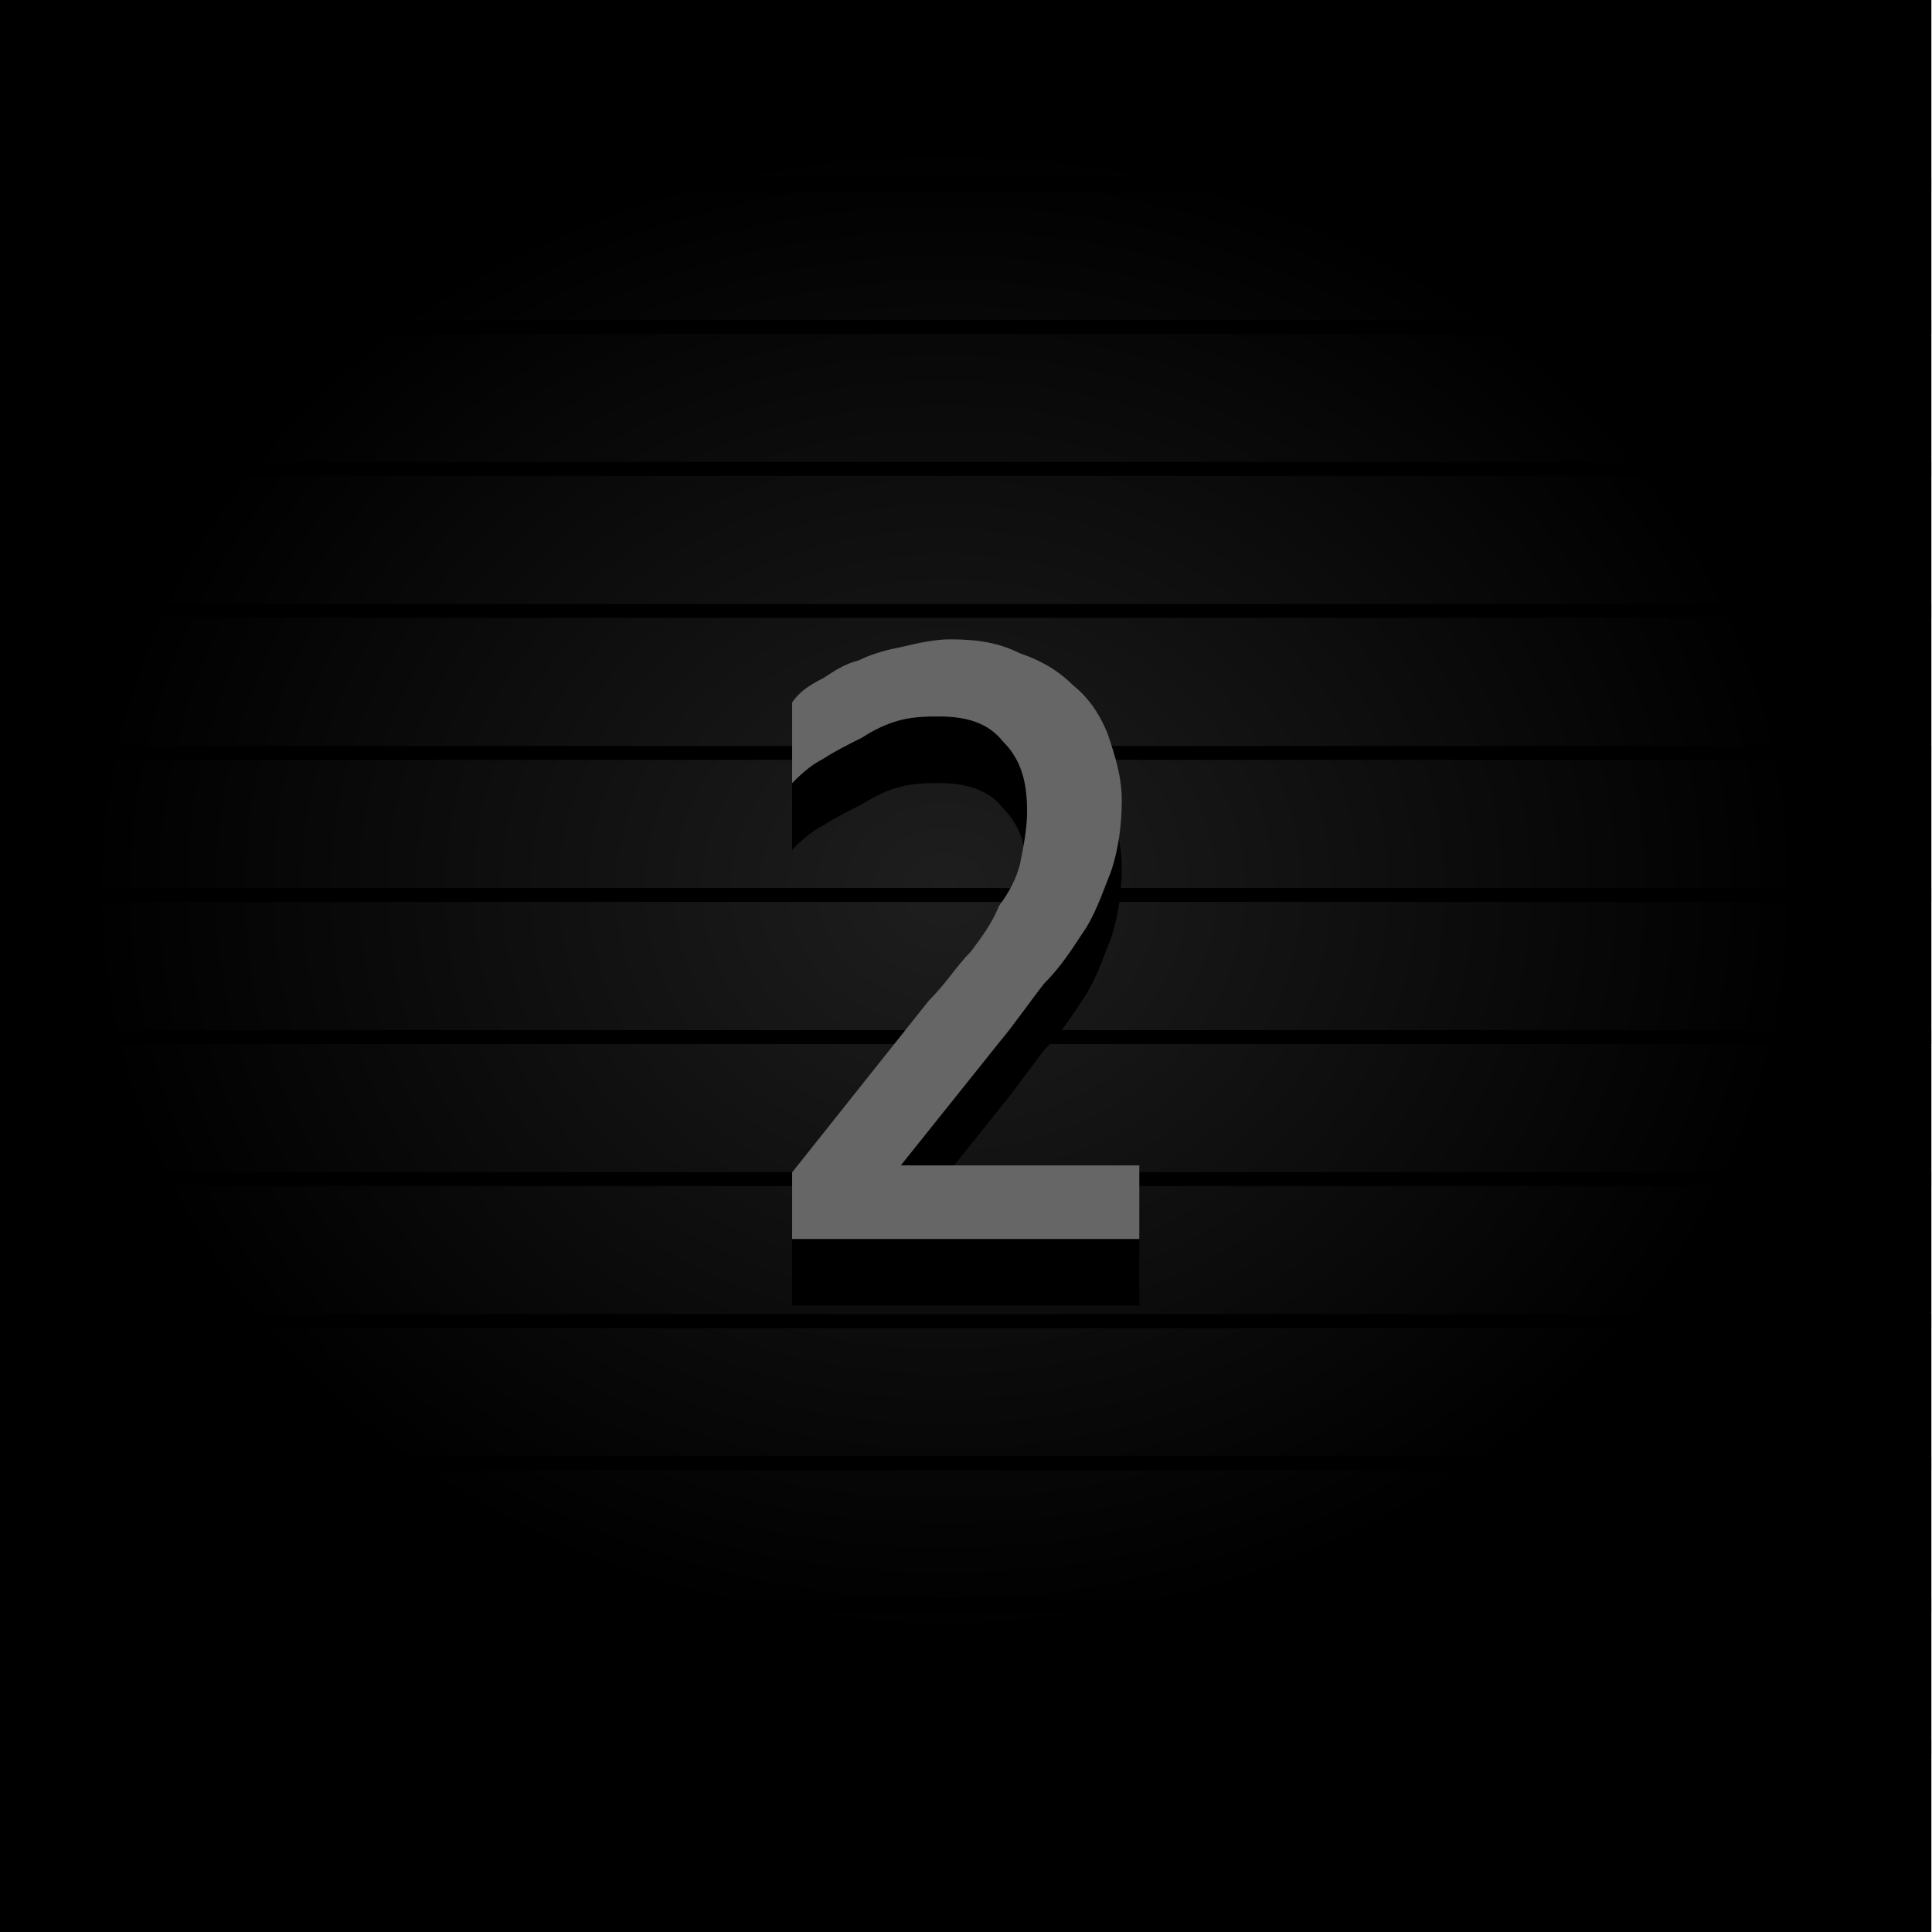 <?xml version="1.0" encoding="UTF-8" standalone="no"?>
<!-- Created with Inkscape (http://www.inkscape.org/) -->

<svg
   xmlns:dc="http://purl.org/dc/elements/1.1/"
   xmlns:cc="http://creativecommons.org/ns#"
   xmlns:rdf="http://www.w3.org/1999/02/22-rdf-syntax-ns#"
   xmlns:svg="http://www.w3.org/2000/svg"
   xmlns="http://www.w3.org/2000/svg"
   xmlns:xlink="http://www.w3.org/1999/xlink"
   xmlns:sodipodi="http://sodipodi.sourceforge.net/DTD/sodipodi-0.dtd"
   xmlns:inkscape="http://www.inkscape.org/namespaces/inkscape"
   width="29"
   height="29"
   viewBox="0 0 29 29"
   id="svg2"
   version="1.1"
   inkscape:version="0.92.1 r15371"
   sodipodi:docname="btn_longwave_2.svg">
  <defs
     id="defs4">
    <inkscape:perspective
       id="perspective2840"
       inkscape:persp3d-origin="372.04724 : 350.78739 : 1"
       inkscape:vp_z="744.09448 : 526.18109 : 1"
       inkscape:vp_y="0 : 1000 : 0"
       inkscape:vp_x="0 : 526.18109 : 1"
       sodipodi:type="inkscape:persp3d" />
    <inkscape:perspective
       id="perspective2840-1"
       inkscape:persp3d-origin="372.04724 : 350.78739 : 1"
       inkscape:vp_z="744.09448 : 526.18109 : 1"
       inkscape:vp_y="0 : 1000 : 0"
       inkscape:vp_x="0 : 526.18109 : 1"
       sodipodi:type="inkscape:persp3d" />
    <radialGradient
       inkscape:collect="always"
       xlink:href="#linearGradient4260"
       id="radialGradient4199"
       cx="49.549"
       cy="1016.939"
       fx="49.549"
       fy="1016.939"
       r="50.507"
       gradientTransform="matrix(0.211,0,0,0.191,5.69,815.818)"
       gradientUnits="userSpaceOnUse" />
    <linearGradient
       id="linearGradient4260"
       inkscape:collect="always">
      <stop
         id="stop4262"
         offset="0"
         style="stop-color:#1e1e1e;stop-opacity:1" />
      <stop
         id="stop4264"
         offset="1"
         style="stop-color:#000000;stop-opacity:1" />
    </linearGradient>
  </defs>
  <sodipodi:namedview
     id="base"
     pagecolor="#ffffff"
     bordercolor="#666666"
     borderopacity="1.0"
     inkscape:pageopacity="0.0"
     inkscape:pageshadow="2"
     inkscape:zoom="8.7046909"
     inkscape:cx="-18.727175"
     inkscape:cy="9.5166537"
     inkscape:document-units="px"
     inkscape:current-layer="g4447"
     showgrid="false"
     units="px"
     inkscape:window-width="1920"
     inkscape:window-height="1028"
     inkscape:window-x="-8"
     inkscape:window-y="-8"
     inkscape:window-maximized="1"
     objecttolerance="10"
     guidetolerance="9" />
  <g
     inkscape:label="Layer 1"
     inkscape:groupmode="layer"
     id="layer1"
     transform="translate(0,-1023.362)">
    <g
       id="text4230-1-6"
       style="font-style:normal;font-variant:normal;font-weight:normal;font-stretch:normal;font-size:15.334px;line-height:100%;font-family:'Estrangelo Edessa';-inkscape-font-specification:'Estrangelo Edessa, Normal';text-align:start;letter-spacing:0px;word-spacing:0px;writing-mode:lr-tb;text-anchor:start;fill:#000000;fill-opacity:1;stroke:none;stroke-width:1px;stroke-linecap:butt;stroke-linejoin:miter;stroke-opacity:1"
       transform="matrix(0.843,0,0,0.843,-48.526,133.87)" />
    <g
       id="g4447"
       transform="translate(-3.401,28.819)">
      <g
         style="font-style:normal;font-variant:normal;font-weight:normal;font-stretch:normal;font-size:medium;line-height:100%;font-family:'Estrangelo Edessa';-inkscape-font-specification:'Estrangelo Edessa, Normal';text-align:start;letter-spacing:0px;word-spacing:0px;writing-mode:lr-tb;text-anchor:start;fill:#666666;fill-opacity:1;stroke:none;stroke-width:1px;stroke-linecap:butt;stroke-linejoin:miter;stroke-opacity:1"
         transform="matrix(0.843,0,0,0.843,-48.515,134.725)"
         id="g4328" />
      <g
         id="g4184"
         transform="matrix(1.208,0,0,1.16,-1.917,-163.767)">
        <path
           inkscape:connector-curvature="0"
           id="rect4183"
           d="M 4.401,998.543 H 28.401 v 25 H 4.401 Z"
           style="opacity:1;fill:url(#radialGradient4199);fill-opacity:1;stroke:none;stroke-width:1.456;stroke-linecap:round;stroke-linejoin:round;stroke-miterlimit:4;stroke-dasharray:none;stroke-opacity:1" />
        <g
           transform="translate(3.123,-28.185)"
           id="g4324">
          <path
             style="fill:none;fill-rule:evenodd;stroke:#000000;stroke-width:0.18px;stroke-linecap:butt;stroke-linejoin:miter;stroke-opacity:1"
             d="M 1.277,1029.119 H 25.277"
             id="path5581-0-0-8-2-98"
             inkscape:connector-curvature="0" />
          <path
             style="fill:none;fill-rule:evenodd;stroke:#000000;stroke-width:0.18px;stroke-linecap:butt;stroke-linejoin:miter;stroke-opacity:1"
             d="M 1.277,1030.957 H 25.277"
             id="path5581-9-7-1-9-73"
             inkscape:connector-curvature="0" />
          <path
             style="fill:none;fill-rule:evenodd;stroke:#000000;stroke-width:0.18px;stroke-linecap:butt;stroke-linejoin:miter;stroke-opacity:1"
             d="M 1.277,1032.795 H 25.277"
             id="path5581-1-4-5-4-4"
             inkscape:connector-curvature="0" />
          <path
             style="fill:none;fill-rule:evenodd;stroke:#000000;stroke-width:0.18px;stroke-linecap:butt;stroke-linejoin:miter;stroke-opacity:1"
             d="M 1.277,1034.633 H 25.277"
             id="path5581-8-4-5-7-9"
             inkscape:connector-curvature="0" />
          <path
             style="fill:none;fill-rule:evenodd;stroke:#000000;stroke-width:0.18px;stroke-linecap:butt;stroke-linejoin:miter;stroke-opacity:1"
             d="M 1.277,1036.471 H 25.277"
             id="path5581-01-40-1-3-03"
             inkscape:connector-curvature="0" />
          <path
             style="fill:none;fill-rule:evenodd;stroke:#000000;stroke-width:0.18px;stroke-linecap:butt;stroke-linejoin:miter;stroke-opacity:1"
             d="M 1.277,1038.309 H 25.277"
             id="path5581-3-01-6-9-6"
             inkscape:connector-curvature="0" />
          <path
             style="fill:none;fill-rule:evenodd;stroke:#000000;stroke-width:0.18px;stroke-linecap:butt;stroke-linejoin:miter;stroke-opacity:1"
             d="M 1.277,1040.148 H 25.277"
             id="path5581-82-36-5-3-86"
             inkscape:connector-curvature="0" />
          <path
             style="fill:none;fill-rule:evenodd;stroke:#000000;stroke-width:0.18px;stroke-linecap:butt;stroke-linejoin:miter;stroke-opacity:1"
             d="M 1.277,1041.986 H 25.277"
             id="path5581-82-9-33-4-9-7"
             inkscape:connector-curvature="0" />
          <path
             style="fill:none;fill-rule:evenodd;stroke:#000000;stroke-width:0.18px;stroke-linecap:butt;stroke-linejoin:miter;stroke-opacity:1"
             d="M 1.277,1043.824 H 25.277"
             id="path5581-82-3-0-0-5-8"
             inkscape:connector-curvature="0" />
          <path
             style="fill:none;fill-rule:evenodd;stroke:#000000;stroke-width:0.18px;stroke-linecap:butt;stroke-linejoin:miter;stroke-opacity:1"
             d="M 1.277,1045.662 H 25.277"
             id="path5581-82-0-6-3-1-3"
             inkscape:connector-curvature="0" />
          <path
             style="fill:none;fill-rule:evenodd;stroke:#000000;stroke-width:0.18px;stroke-linecap:butt;stroke-linejoin:miter;stroke-opacity:1"
             d="M 1.277,1047.5 H 25.277"
             id="path5581-82-1-1-3-3-8"
             inkscape:connector-curvature="0" />
          <path
             style="fill:none;fill-rule:evenodd;stroke:#000000;stroke-width:0.18px;stroke-linecap:butt;stroke-linejoin:miter;stroke-opacity:1"
             d="M 1.277,1049.338 H 25.277"
             id="path5581-82-5-6-6-0-3"
             inkscape:connector-curvature="0" />
        </g>
      </g>
      <g
         transform="matrix(0.658,0,0,0.658,41.498,367.822)"
         id="g895">
        <path
           inkscape:connector-curvature="0"
           style="fill:#000000;fill-opacity:1;fill-rule:nonzero;stroke:none"
           d="m -34.468,972.488 c 0,-0.72 -0.16,-1.2 -0.56,-1.6 -0.32,-0.4 -0.8,-0.56 -1.44,-0.56 -0.24,0 -0.56,0 -0.88,0.08 -0.32,0.08 -0.64,0.24 -0.88,0.4 -0.32,0.16 -0.64,0.32 -0.88,0.48 -0.32,0.16 -0.56,0.4 -0.72,0.56 v -1.84 c 0.16,-0.24 0.4,-0.4 0.72,-0.56 0.24,-0.16 0.48,-0.32 0.8,-0.4 0.32,-0.16 0.64,-0.24 1.04,-0.32 0.32,-0.08 0.72,-0.16 1.04,-0.16 0.64,0 1.12,0.08 1.6,0.32 0.48,0.16 0.88,0.4 1.2,0.72 0.4,0.32 0.64,0.72 0.8,1.12 0.16,0.48 0.32,0.96 0.32,1.52 0,0.56 -0.08,1.12 -0.24,1.6 -0.16,0.4 -0.32,0.88 -0.56,1.28 -0.32,0.48 -0.56,0.88 -0.96,1.28 -0.32,0.4 -0.64,0.88 -1.04,1.36 l -2.24,2.8 h 5.44 v 1.68 h -7.92 v -1.52 l 3.12,-3.92 c 0.4,-0.4 0.64,-0.72 0.96,-1.12 0.24,-0.32 0.48,-0.64 0.64,-1.04 0.24,-0.32 0.4,-0.64 0.48,-0.96 0.08,-0.4 0.16,-0.8 0.16,-1.2 z"
           id="path850" />
        <path
           inkscape:connector-curvature="0"
           style="fill:#666666;fill-opacity:1;fill-rule:nonzero;stroke:none"
           d="m -34.468,970.968 c 0,-0.72 -0.16,-1.2 -0.56,-1.6 -0.32,-0.4 -0.8,-0.56 -1.44,-0.56 -0.24,0 -0.56,0 -0.88,0.08 -0.32,0.08 -0.64,0.24 -0.88,0.4 -0.32,0.16 -0.64,0.32 -0.88,0.48 -0.32,0.16 -0.56,0.4 -0.72,0.56 v -1.84 c 0.16,-0.24 0.4,-0.4 0.72,-0.56 0.24,-0.16 0.48,-0.32 0.8,-0.4 0.32,-0.16 0.64,-0.24 1.04,-0.32 0.32,-0.08 0.72,-0.16 1.04,-0.16 0.64,0 1.12,0.08 1.6,0.32 0.48,0.16 0.88,0.4 1.2,0.72 0.4,0.32 0.64,0.72 0.8,1.12 0.16,0.48 0.32,0.96 0.32,1.52 0,0.56 -0.08,1.12 -0.24,1.6 -0.16,0.4 -0.32,0.88 -0.56,1.28 -0.32,0.48 -0.56,0.88 -0.96,1.28 -0.32,0.4 -0.64,0.88 -1.04,1.36 l -2.24,2.8 h 5.44 v 1.68 h -7.92 v -1.52 l 3.12,-3.92 c 0.4,-0.4 0.64,-0.8 0.96,-1.12 0.24,-0.32 0.48,-0.64 0.64,-1.04 0.24,-0.32 0.4,-0.64 0.48,-0.96 0.08,-0.4 0.16,-0.8 0.16,-1.2 z"
           id="path856" />
      </g>
    </g>
  </g>
</svg>
